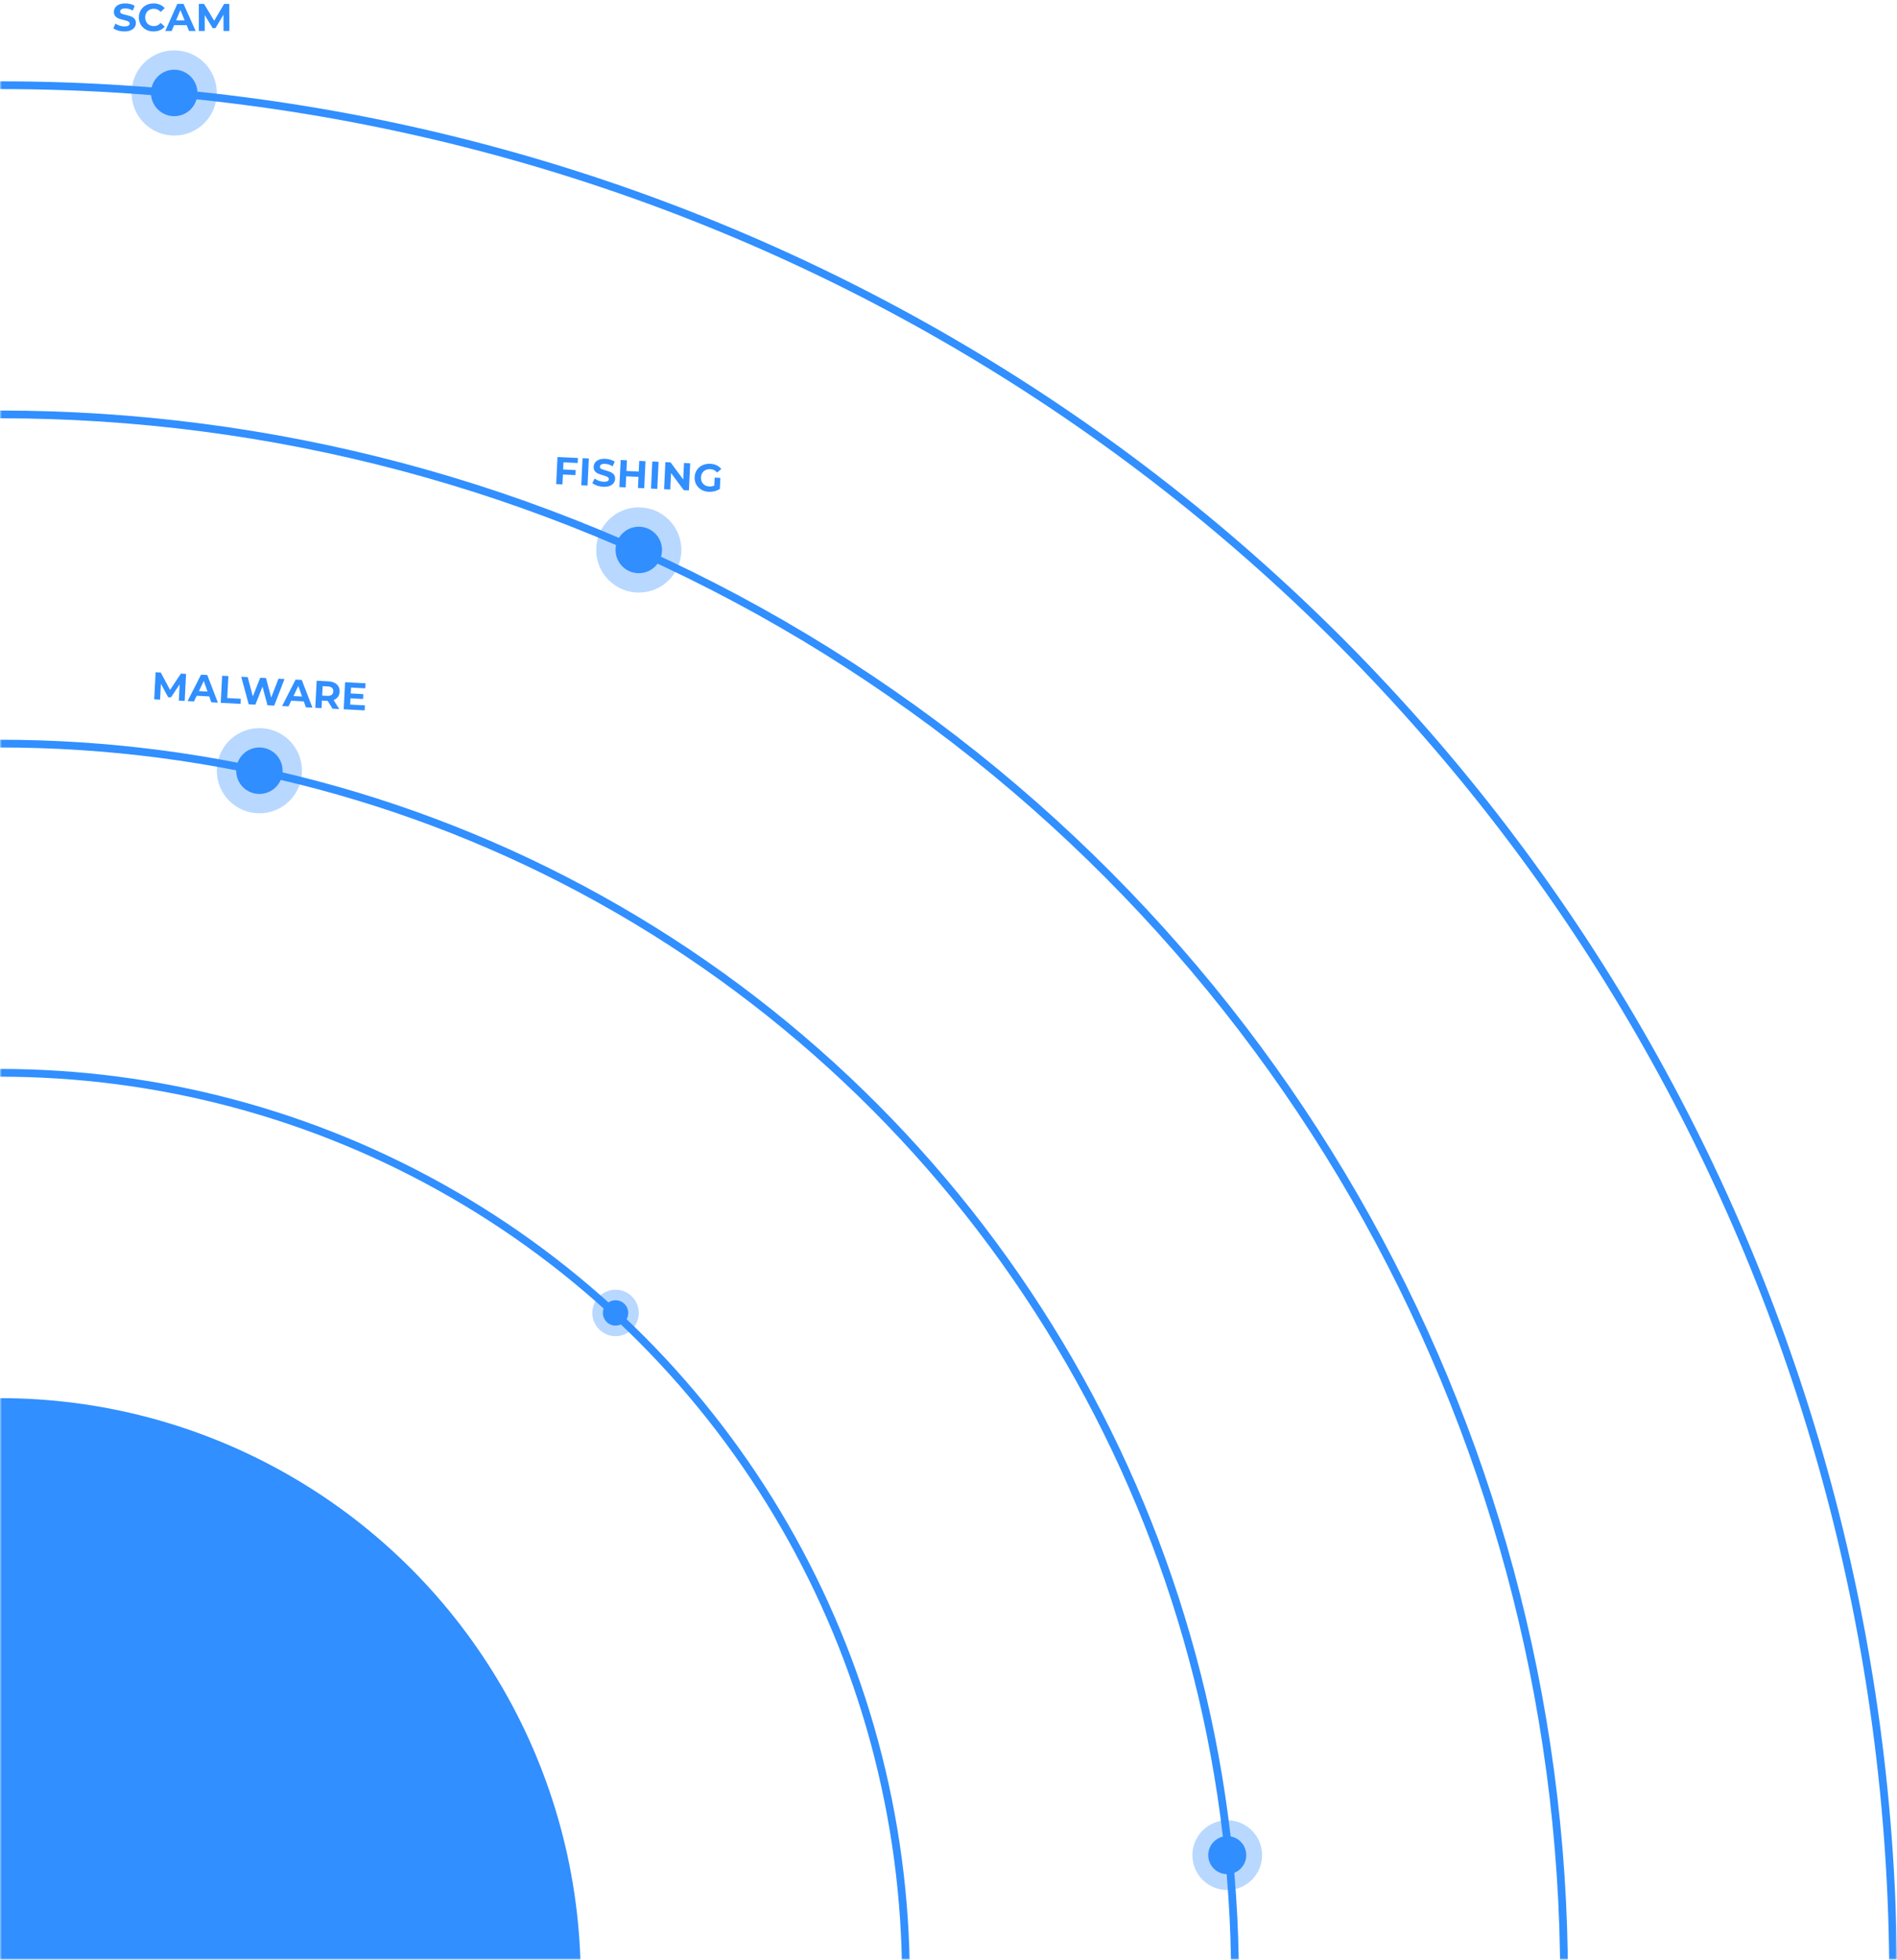 <svg width="490" height="506" viewBox="0 0 490 506" fill="none" xmlns="http://www.w3.org/2000/svg">
<mask id="mask0_628_3695" style="mask-type:alpha" maskUnits="userSpaceOnUse" x="0" y="0" width="490" height="506">
<rect width="490" height="506" fill="#D9D9D9"/>
</mask>
<g mask="url(#mask0_628_3695)">
<circle cy="511" r="150" fill="#318FFF"/>
<circle cy="511" r="234" stroke="#318FFF" stroke-width="2"/>
<circle cy="511" r="319" stroke="#318FFF" stroke-width="2"/>
<circle cy="511" r="404" stroke="#318FFF" stroke-width="2"/>
<circle cy="511" r="489" stroke="#318FFF" stroke-width="2"/>
<circle cx="45" cy="24" r="6" fill="#318FFF"/>
<circle cx="165" cy="142" r="6" fill="#318FFF"/>
<circle cx="67" cy="199" r="6" fill="#318FFF"/>
<circle cx="159" cy="339" r="3.273" fill="#318FFF"/>
<circle opacity="0.34" cx="45" cy="24" r="11" fill="#318FFF"/>
<circle opacity="0.34" cx="165" cy="142" r="11" fill="#318FFF"/>
<circle opacity="0.34" cx="67" cy="199" r="11" fill="#318FFF"/>
<circle opacity="0.34" cx="159" cy="339" r="6" fill="#318FFF"/>
<circle cx="317" cy="479" r="4.909" fill="#318FFF"/>
<circle opacity="0.34" cx="317" cy="479" r="9" fill="#318FFF"/>
<path d="M32.13 8.12C31.577 8.12 31.04 8.047 30.52 7.9C30.007 7.747 29.593 7.55 29.28 7.31L29.83 6.09C30.13 6.31 30.487 6.487 30.9 6.62C31.313 6.753 31.727 6.82 32.14 6.82C32.6 6.82 32.94 6.753 33.16 6.62C33.38 6.48 33.49 6.297 33.49 6.07C33.49 5.903 33.423 5.767 33.29 5.66C33.163 5.547 32.997 5.457 32.79 5.39C32.59 5.323 32.317 5.25 31.97 5.17C31.437 5.043 31 4.917 30.66 4.79C30.32 4.663 30.027 4.46 29.78 4.18C29.54 3.9 29.42 3.527 29.42 3.06C29.42 2.653 29.53 2.287 29.75 1.96C29.97 1.627 30.3 1.363 30.74 1.17C31.187 0.977 31.73 0.88 32.37 0.88C32.817 0.88 33.253 0.933 33.68 1.04C34.107 1.147 34.48 1.3 34.8 1.5L34.3 2.73C33.653 2.363 33.007 2.18 32.36 2.18C31.907 2.18 31.57 2.253 31.35 2.4C31.137 2.547 31.03 2.74 31.03 2.98C31.03 3.22 31.153 3.4 31.4 3.52C31.653 3.633 32.037 3.747 32.55 3.86C33.083 3.987 33.52 4.113 33.86 4.24C34.2 4.367 34.49 4.567 34.73 4.84C34.977 5.113 35.1 5.483 35.1 5.95C35.1 6.35 34.987 6.717 34.76 7.05C34.54 7.377 34.207 7.637 33.76 7.83C33.313 8.023 32.77 8.12 32.13 8.12ZM39.657 8.12C38.944 8.12 38.297 7.967 37.717 7.66C37.144 7.347 36.69 6.917 36.357 6.37C36.03 5.817 35.867 5.193 35.867 4.5C35.867 3.807 36.03 3.187 36.357 2.64C36.69 2.087 37.144 1.657 37.717 1.35C38.297 1.037 38.947 0.88 39.667 0.88C40.274 0.88 40.82 0.987 41.307 1.2C41.8 1.413 42.214 1.72 42.547 2.12L41.507 3.08C41.034 2.533 40.447 2.26 39.747 2.26C39.314 2.26 38.927 2.357 38.587 2.55C38.247 2.737 37.98 3 37.787 3.34C37.6 3.68 37.507 4.067 37.507 4.5C37.507 4.933 37.6 5.32 37.787 5.66C37.98 6 38.247 6.267 38.587 6.46C38.927 6.647 39.314 6.74 39.747 6.74C40.447 6.74 41.034 6.463 41.507 5.91L42.547 6.87C42.214 7.277 41.8 7.587 41.307 7.8C40.814 8.013 40.264 8.12 39.657 8.12ZM48.214 6.5H44.964L44.344 8H42.684L45.804 1H47.404L50.534 8H48.834L48.214 6.5ZM47.704 5.27L46.594 2.59L45.484 5.27H47.704ZM57.73 8L57.721 3.8L55.66 7.26H54.931L52.88 3.89V8H51.361V1H52.7L55.321 5.35L57.901 1H59.23L59.251 8H57.73Z" fill="#318FFF"/>
<path d="M145.553 119.375L145.465 121.222L148.701 121.376L148.639 122.675L145.403 122.521L145.282 125.068L143.664 124.991L143.996 117.999L149.28 118.25L149.218 119.549L145.553 119.375ZM150.475 118.307L152.094 118.384L151.762 125.376L150.143 125.299L150.475 118.307ZM155.813 125.688C155.26 125.662 154.727 125.563 154.215 125.392C153.709 125.215 153.306 124.999 153.004 124.744L153.611 123.552C153.901 123.785 154.249 123.979 154.655 124.132C155.062 124.284 155.471 124.371 155.884 124.39C156.344 124.412 156.686 124.362 156.913 124.239C157.139 124.109 157.258 123.932 157.268 123.705C157.276 123.539 157.216 123.399 157.088 123.286C156.967 123.167 156.805 123.069 156.601 122.993C156.405 122.917 156.135 122.83 155.793 122.734C155.266 122.582 154.836 122.435 154.502 122.292C154.169 122.15 153.885 121.933 153.652 121.641C153.426 121.35 153.323 120.972 153.346 120.505C153.365 120.099 153.492 119.738 153.727 119.422C153.963 119.1 154.305 118.852 154.754 118.68C155.209 118.508 155.756 118.437 156.396 118.468C156.842 118.489 157.275 118.563 157.697 118.69C158.118 118.817 158.483 118.987 158.794 119.202L158.236 120.407C157.607 120.01 156.97 119.797 156.324 119.766C155.871 119.744 155.531 119.802 155.305 119.938C155.085 120.074 154.969 120.262 154.958 120.502C154.946 120.742 155.061 120.927 155.302 121.059C155.549 121.184 155.927 121.315 156.434 121.453C156.961 121.605 157.391 121.752 157.725 121.895C158.058 122.037 158.338 122.251 158.565 122.535C158.799 122.82 158.904 123.195 158.882 123.662C158.863 124.061 158.733 124.422 158.49 124.744C158.255 125.06 157.91 125.304 157.454 125.476C156.999 125.648 156.452 125.719 155.813 125.688ZM166.735 119.079L166.403 126.071L164.785 125.994L164.921 123.127L161.745 122.977L161.609 125.843L159.99 125.767L160.323 118.774L161.941 118.851L161.81 121.608L164.986 121.759L165.117 119.002L166.735 119.079ZM168.489 119.162L170.108 119.239L169.776 126.231L168.157 126.154L168.489 119.162ZM178.28 119.627L177.948 126.619L176.619 126.556L173.335 122.145L173.133 126.391L171.535 126.315L171.867 119.323L173.205 119.386L176.48 123.796L176.682 119.551L178.28 119.627ZM184.598 123.321L186.076 123.391L185.941 126.228C185.548 126.496 185.098 126.695 184.592 126.825C184.085 126.954 183.578 127.007 183.072 126.983C182.347 126.948 181.701 126.764 181.136 126.43C180.572 126.09 180.136 125.639 179.829 125.077C179.529 124.509 179.395 123.878 179.428 123.186C179.461 122.493 179.654 121.882 180.006 121.351C180.365 120.814 180.845 120.406 181.446 120.128C182.047 119.843 182.713 119.718 183.446 119.752C184.058 119.781 184.61 119.911 185.099 120.141C185.589 120.371 185.994 120.691 186.315 121.1L185.231 122.01C184.756 121.46 184.166 121.168 183.46 121.135C183.014 121.113 182.613 121.188 182.258 121.358C181.903 121.528 181.621 121.778 181.412 122.109C181.202 122.439 181.087 122.824 181.067 123.263C181.046 123.696 181.124 124.087 181.301 124.436C181.478 124.785 181.732 125.064 182.062 125.273C182.4 125.476 182.788 125.588 183.228 125.609C183.694 125.631 184.118 125.551 184.501 125.369L184.598 123.321Z" fill="#318FFF"/>
<path d="M46.19 180.906L46.4 176.711L44.162 180.059L43.433 180.02L41.562 176.548L41.347 180.652L39.829 180.573L40.196 173.582L41.534 173.652L43.922 178.133L46.727 173.924L48.055 173.994L47.708 180.985L46.19 180.906ZM54.049 179.816L50.803 179.646L50.106 181.111L48.448 181.024L51.93 174.197L53.528 174.281L56.287 181.435L54.59 181.346L54.049 179.816ZM53.604 178.561L52.636 175.826L51.387 178.445L53.604 178.561ZM57.379 174.483L58.997 174.567L58.699 180.24L62.205 180.423L62.136 181.742L57.013 181.473L57.379 174.483ZM73.484 175.327L70.831 182.197L69.093 182.106L67.803 177.292L65.967 181.942L64.24 181.852L62.309 174.741L63.987 174.829L65.307 179.825L67.212 174.998L68.71 175.077L70.048 180.114L71.936 175.246L73.484 175.327ZM78.469 181.096L75.223 180.925L74.525 182.391L72.868 182.304L76.35 175.477L77.948 175.561L80.707 182.715L79.009 182.626L78.469 181.096ZM78.024 179.841L77.055 177.106L75.807 179.724L78.024 179.841ZM85.886 182.986L84.64 180.968L84.56 180.964L83.152 180.89L83.05 182.838L81.432 182.753L81.799 175.763L84.824 175.921C85.444 175.954 85.974 176.085 86.416 176.315C86.865 176.545 87.202 176.857 87.428 177.249C87.655 177.642 87.754 178.097 87.727 178.617C87.7 179.136 87.55 179.579 87.277 179.945C87.011 180.305 86.643 180.573 86.174 180.748L87.624 183.077L85.886 182.986ZM86.09 178.531C86.11 178.138 85.999 177.832 85.757 177.612C85.515 177.386 85.151 177.26 84.665 177.235L83.347 177.166L83.219 179.602L84.538 179.671C85.024 179.697 85.399 179.61 85.663 179.41C85.927 179.21 86.069 178.917 86.09 178.531ZM94.256 182.123L94.188 183.421L88.776 183.138L89.142 176.147L94.425 176.424L94.357 177.722L90.682 177.53L90.602 179.048L93.848 179.218L93.782 180.476L90.536 180.306L90.451 181.924L94.256 182.123Z" fill="#318FFF"/>
</g>
</svg>
